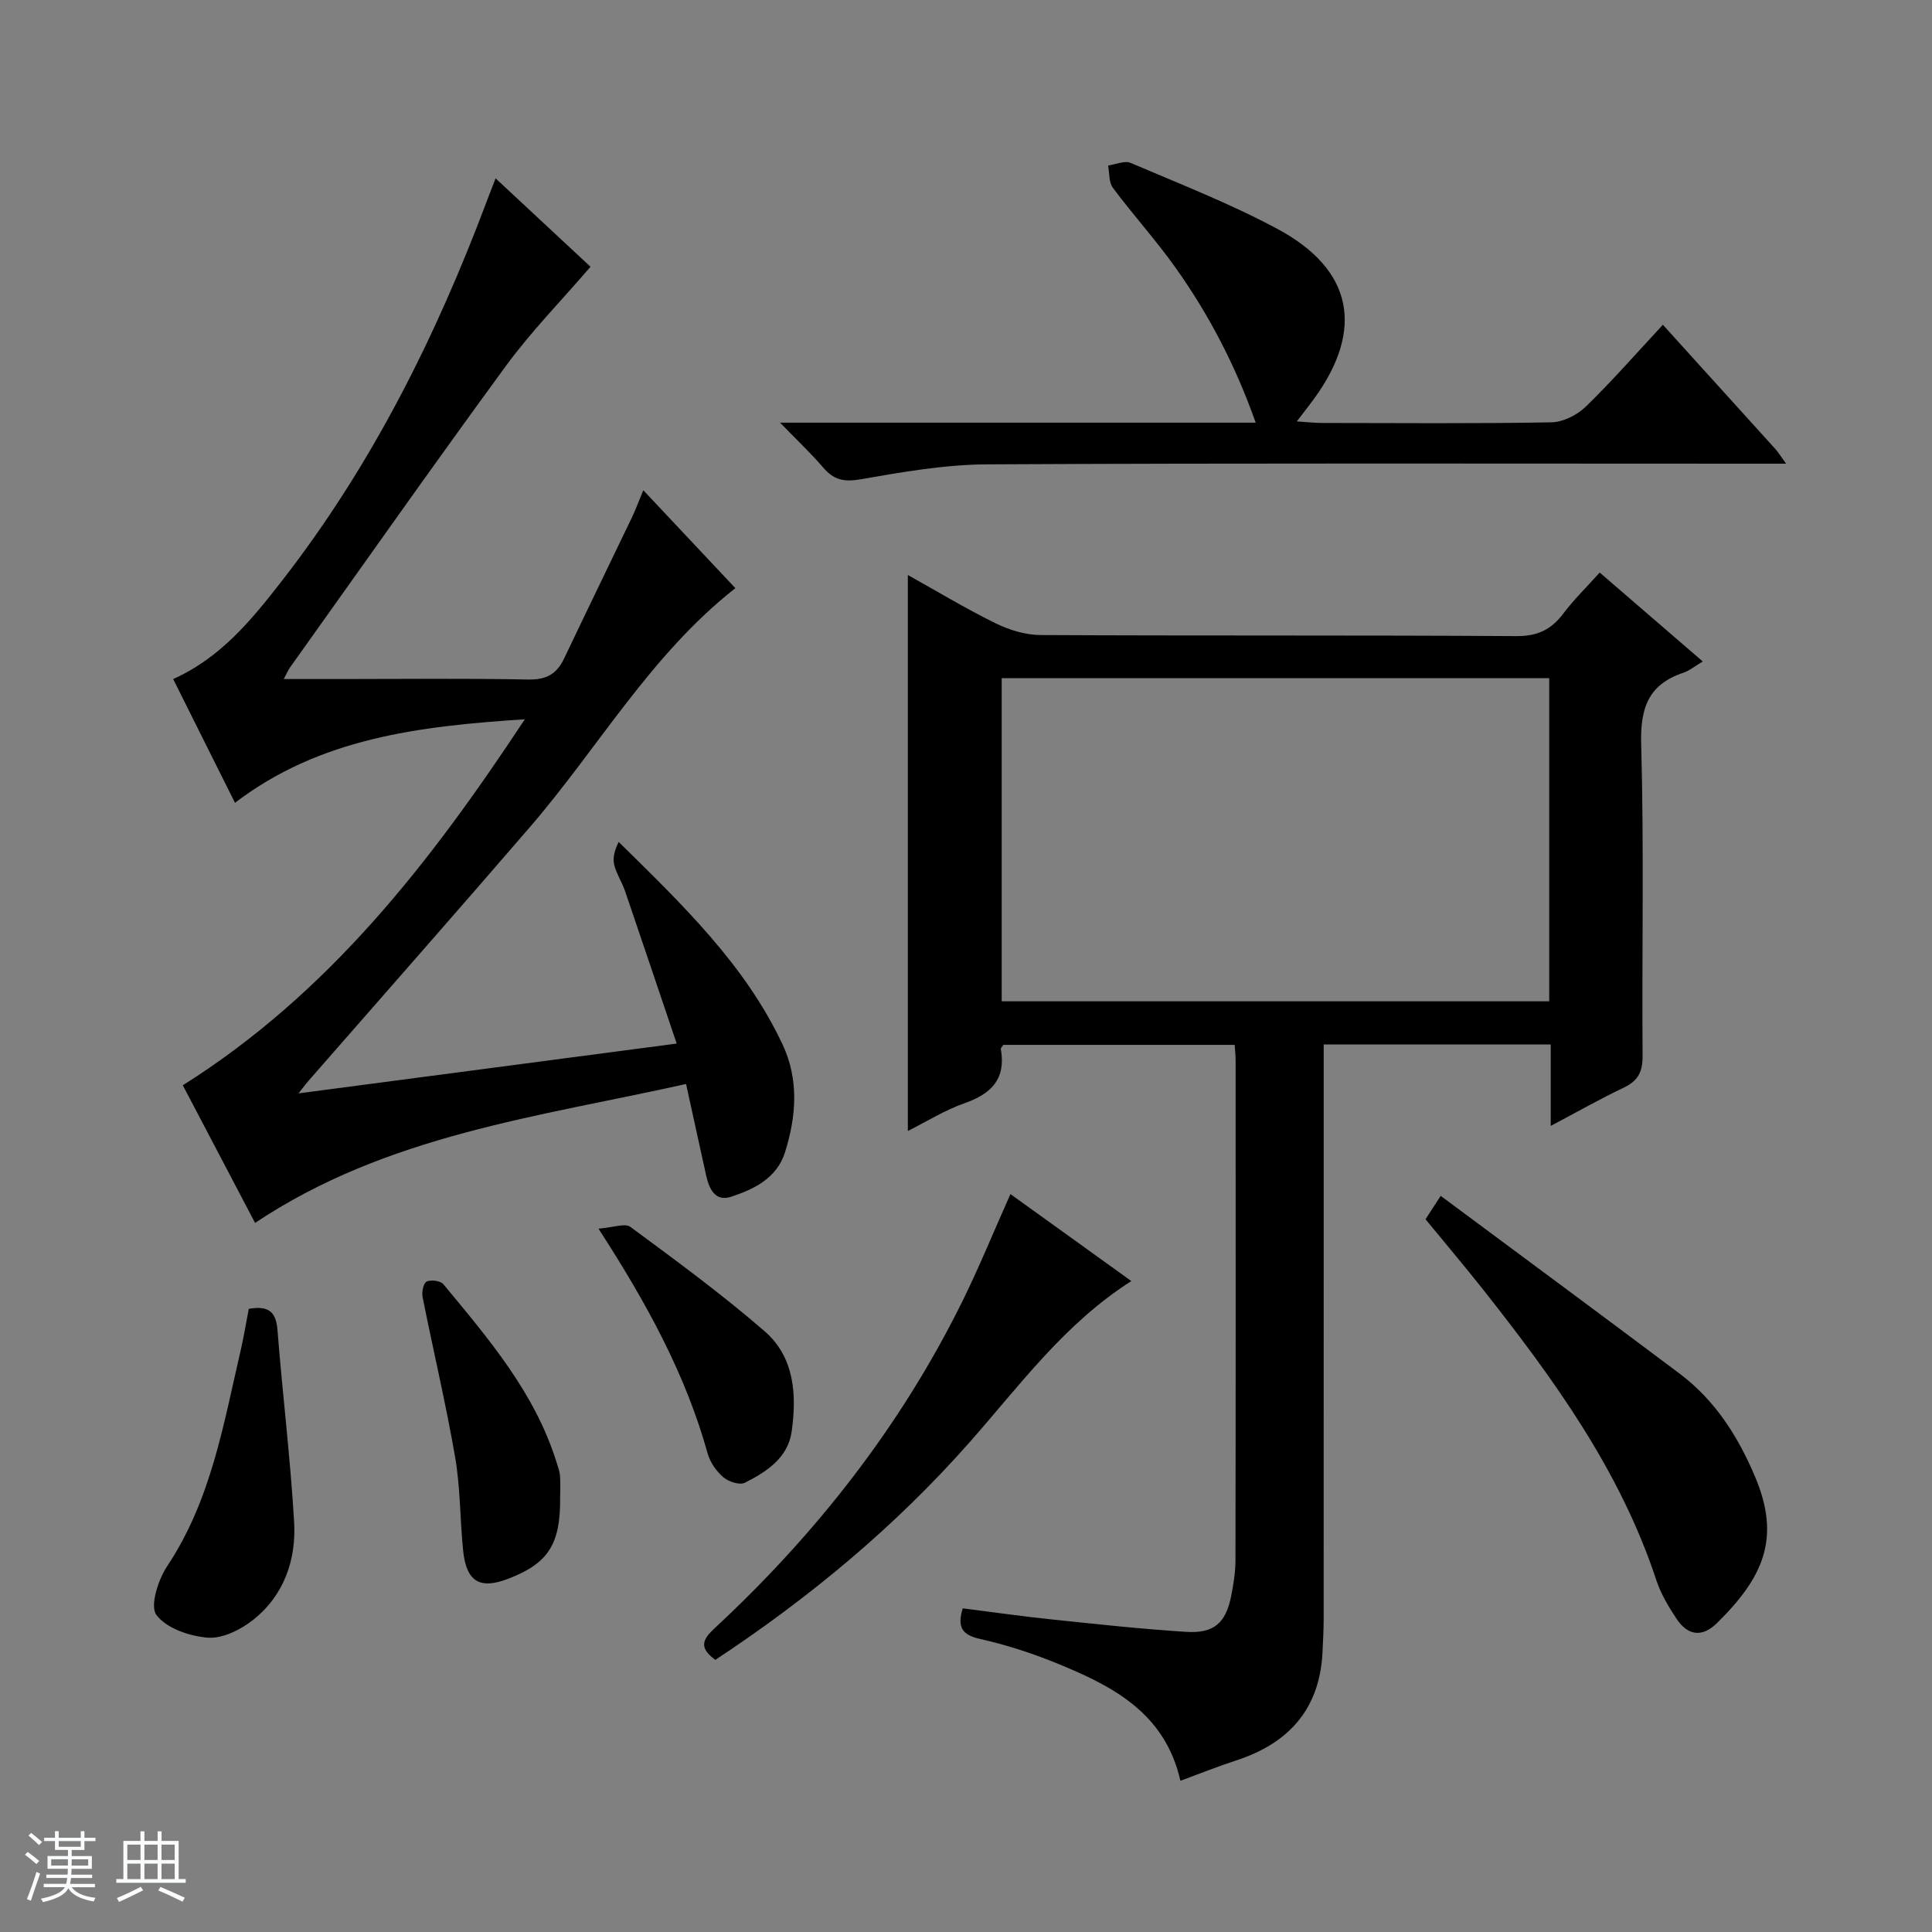 <svg enable-background="new 0 0 400 400" viewBox="0 0 400 400" xmlns="http://www.w3.org/2000/svg"><rect x="0" y="0" width="400" height="400" fill="#808080" stroke="none"/><path d="m5.17 384 .56-.58c.85.61 1.65 1.24 2.4 1.87l-.59.64c-.84-.73-1.63-1.38-2.37-1.93m1.22 9.53-.82-.34c.71-1.76 1.37-3.64 1.98-5.63.24.13.5.25.76.36-.6 1.67-1.24 3.54-1.92 5.61m-.5-13.5.57-.54c.56.44 1.31 1.06 2.26 1.87l-.64.64c-.68-.66-1.41-1.32-2.19-1.97m3.25.46h2.24v-1.36h.77v1.36h4.57v-1.36h.76v1.36h2.28v.69h-2.28v1.84h-2.64v1.26h4.18v2.64h-4.21c0 .45-.02.86-.05 1.21h4.32v.69h-4.38c-.04.34-.1.75-.19 1.22h5.15v.69h-4.82c.87 1.19 2.51 1.92 4.93 2.19-.17.31-.3.57-.37.76-2.77-.49-4.52-1.41-5.26-2.76-.56 1.26-2.3 2.23-5.24 2.9-.12-.24-.26-.48-.43-.72 2.73-.55 4.38-1.34 4.96-2.38h-4.38v-.69h4.65c.1-.38.17-.79.21-1.22h-4.32v-.69h4.4c.03-.34.05-.75.05-1.21h-4.2v-2.64h4.23v-1.26h-2.69v-1.84h-2.24zm1.46 4.46v1.29h3.45c.01-.4.02-.57.01-.53v-.32-.45h-3.46zm1.55-2.59h4.57v-1.19h-4.57zm6.11 2.59h-3.42v.77c-.01.19-.01.37-.02.53h3.44z" fill="#fafbfc"/><path d="m32.63 379.16h.82v1.98h3.54v7.89h1.46v.78h-14.37v-.78h1.46v-7.89h3.54v-1.98h.82v1.98h2.73zm-3.49 11.48.5.73c-1.61.82-3.28 1.63-5 2.41-.13-.27-.28-.55-.44-.82 1.75-.72 3.4-1.49 4.94-2.32m-2.78-5.55h2.73v-3.18h-2.73zm0 3.95h2.73v-3.2h-2.73zm3.54-3.95h2.73v-3.18h-2.73zm0 3.95h2.73v-3.2h-2.73zm7.89 4.68c-1.84-.92-3.51-1.7-5.02-2.32l.45-.73c1.89.8 3.57 1.55 5.04 2.23zm-1.62-11.81h-2.73v3.18h2.73zm-2.73 7.13h2.73v-3.2h-2.73v3.19z" fill="#fafbfc"/><g fill="#000001"><path d="m352.54 136.95c-1.74 1.03-2.79 1.93-4 2.33-7.27 2.42-8.96 7.31-8.75 14.8.6 21.48.13 42.98.29 64.47.03 3.29-.88 5.19-3.85 6.61-4.92 2.34-9.67 5.04-15.17 7.95 0-5.93 0-11.29 0-16.86-15.81 0-31.06 0-47 0v5.88c0 37.65 0 75.31-.01 112.96 0 2.33-.13 4.66-.24 6.98-.57 11.79-7 18.88-17.93 22.43-3.76 1.22-7.43 2.7-11.49 4.19-3.22-14.21-14.25-19.71-25.83-24.42-5.05-2.05-10.32-3.74-15.64-4.94-3.66-.83-4.82-2.36-3.59-6.34 6.1.77 12.27 1.66 18.46 2.3 9.25.97 18.51 1.98 27.79 2.57 5.78.36 8.22-1.85 9.33-7.46.48-2.44.88-4.94.88-7.41.06-34.49.04-68.98.03-103.46 0-.97-.11-1.94-.19-3.2-16.15 0-32.04 0-47.91 0-.2.34-.55.64-.51.87 1.09 6.15-1.92 9.25-7.49 11.2-4.16 1.46-7.99 3.87-11.76 5.76 0-38.4 0-76.55 0-115.11 5.83 3.25 11.85 6.88 18.13 9.98 2.85 1.4 6.22 2.44 9.37 2.45 32.82.17 65.64.01 98.46.22 4.33.03 7.19-1.29 9.7-4.61 2.18-2.9 4.81-5.46 7.58-8.55 7.07 6.1 13.94 12.03 21.34 18.41zm-31.79 3.46c-38.06 0-75.76 0-113.36 0v66.9h113.36c0-22.37 0-44.48 0-66.9z"/><path d="m58.75 140.59h11.61c13 0 26-.16 39 .1 3.71.07 5.9-1.12 7.42-4.33 4.63-9.75 9.37-19.45 14.03-29.18.78-1.63 1.4-3.34 2.38-5.68 6.57 6.98 12.76 13.57 19.06 20.27-17.51 13.76-28.34 32.99-42.47 49.39-15.21 17.65-30.63 35.12-45.96 52.67-.41.47-.78.97-2.02 2.54 26.33-3.47 51.51-6.78 78.3-10.31-3.74-11.06-7.19-21.34-10.7-31.6-.64-1.88-1.82-3.6-2.26-5.51-.32-1.42.16-3.02.95-4.64 13.08 12.89 26.12 25.32 33.92 41.91 3.44 7.31 2.86 14.94.5 22.4-1.68 5.3-6.4 7.6-11.15 9.16-3.36 1.11-4.57-1.74-5.19-4.55-1.31-5.98-2.63-11.96-4.13-18.8-30.73 6.85-61.92 10.54-89.23 28.76-5.05-9.63-10.11-19.26-14.96-28.49 30.24-19.07 51.17-46.02 70.81-75.78-21.99 1.43-42.42 3.89-60.01 17.29-4.44-8.89-8.59-17.21-12.8-25.62 9.9-4.43 16.31-12.35 22.55-20.37 18.55-23.85 31.87-50.54 42.44-78.71.5-1.34 1.03-2.68 1.77-4.58 7.14 6.65 13.92 12.97 19.65 18.3-6.01 6.99-12.27 13.37-17.5 20.51-15.14 20.67-29.87 41.65-44.76 62.51-.29.4-.47.86-1.25 2.34z"/><path d="m161.5 87.51h98.48c-4.22-11.93-9.72-22.43-16.64-32.15-4.05-5.68-8.75-10.88-12.93-16.47-.86-1.15-.69-3.06-.99-4.62 1.57-.22 3.42-1.08 4.67-.54 10.21 4.36 20.62 8.42 30.38 13.66 15.63 8.38 18.03 20.77 7.65 35.09-.97 1.33-1.99 2.63-3.63 4.77 2.22.14 3.71.32 5.21.32 15.83.02 31.66.15 47.48-.13 2.43-.04 5.35-1.51 7.13-3.24 5.46-5.3 10.48-11.06 15.97-16.96 7.92 8.74 15.6 17.21 23.27 25.7.63.7 1.13 1.52 2.24 3.06-2.53 0-4.27 0-6.02 0-53.15 0-106.3-.14-159.45.14-8.72.05-17.49 1.58-26.12 3.09-3.42.6-5.57.15-7.75-2.41-2.51-2.94-5.34-5.59-8.95-9.31z"/><path d="m295.14 252.43c.54-.83 1.07-1.66 1.61-2.49.26-.41.53-.82 1.53-2.35 16.71 12.42 33.12 24.53 49.42 36.77 7.37 5.53 12.13 12.98 15.7 21.46 5.33 12.67 1.69 20.78-7.96 30.26-3.05 3-6.05 2.53-8.33-.93-1.64-2.48-3.24-5.12-4.16-7.92-7.52-22.85-21.39-41.89-36.06-60.46-3.71-4.68-7.58-9.25-11.75-14.34z"/><path d="m148.1 343.66c-3.63-2.65-2.47-4.39-.09-6.6 21.01-19.53 38.48-41.8 51.22-67.6 3.5-7.1 6.49-14.44 9.97-22.24 8.41 6.05 16.56 11.92 25.03 18.01-13.84 8.81-23.13 21.64-33.5 33.39-15.4 17.45-33.11 32.15-52.63 45.04z"/><path d="m51.51 270.98c4.22-.74 5.65.73 5.94 4.4 1.04 13.23 2.66 26.41 3.44 39.65.47 7.9-2.07 15.27-8.5 20.36-2.57 2.03-6.31 3.9-9.35 3.67-3.78-.29-8.61-1.93-10.66-4.71-1.38-1.87.37-7.3 2.25-10.12 9.1-13.68 11.66-29.45 15.26-44.92.62-2.72 1.06-5.48 1.62-8.33z"/><path d="m115.97 310c.09 9.74-2.44 13.68-10.79 16.88-5.87 2.25-8.64.59-9.3-5.91-.65-6.44-.56-12.99-1.66-19.34-1.92-11.09-4.53-22.06-6.73-33.1-.2-1.03.19-2.91.84-3.2.92-.42 2.87-.16 3.47.56 9.33 11.26 18.89 22.4 23.39 36.74.3.95.66 1.91.75 2.89.12 1.48.03 2.98.03 4.48z"/><path d="m123.91 254.38c3.02-.22 5.5-1.2 6.63-.35 9.44 6.97 18.93 13.93 27.79 21.61 6.16 5.34 6.66 13.18 5.57 20.78-.78 5.43-5.21 8.32-9.71 10.57-1.06.53-3.34-.21-4.41-1.13-1.44-1.23-2.74-3.06-3.25-4.87-4.54-16.34-12.52-31-22.62-46.61z"/></g></svg>